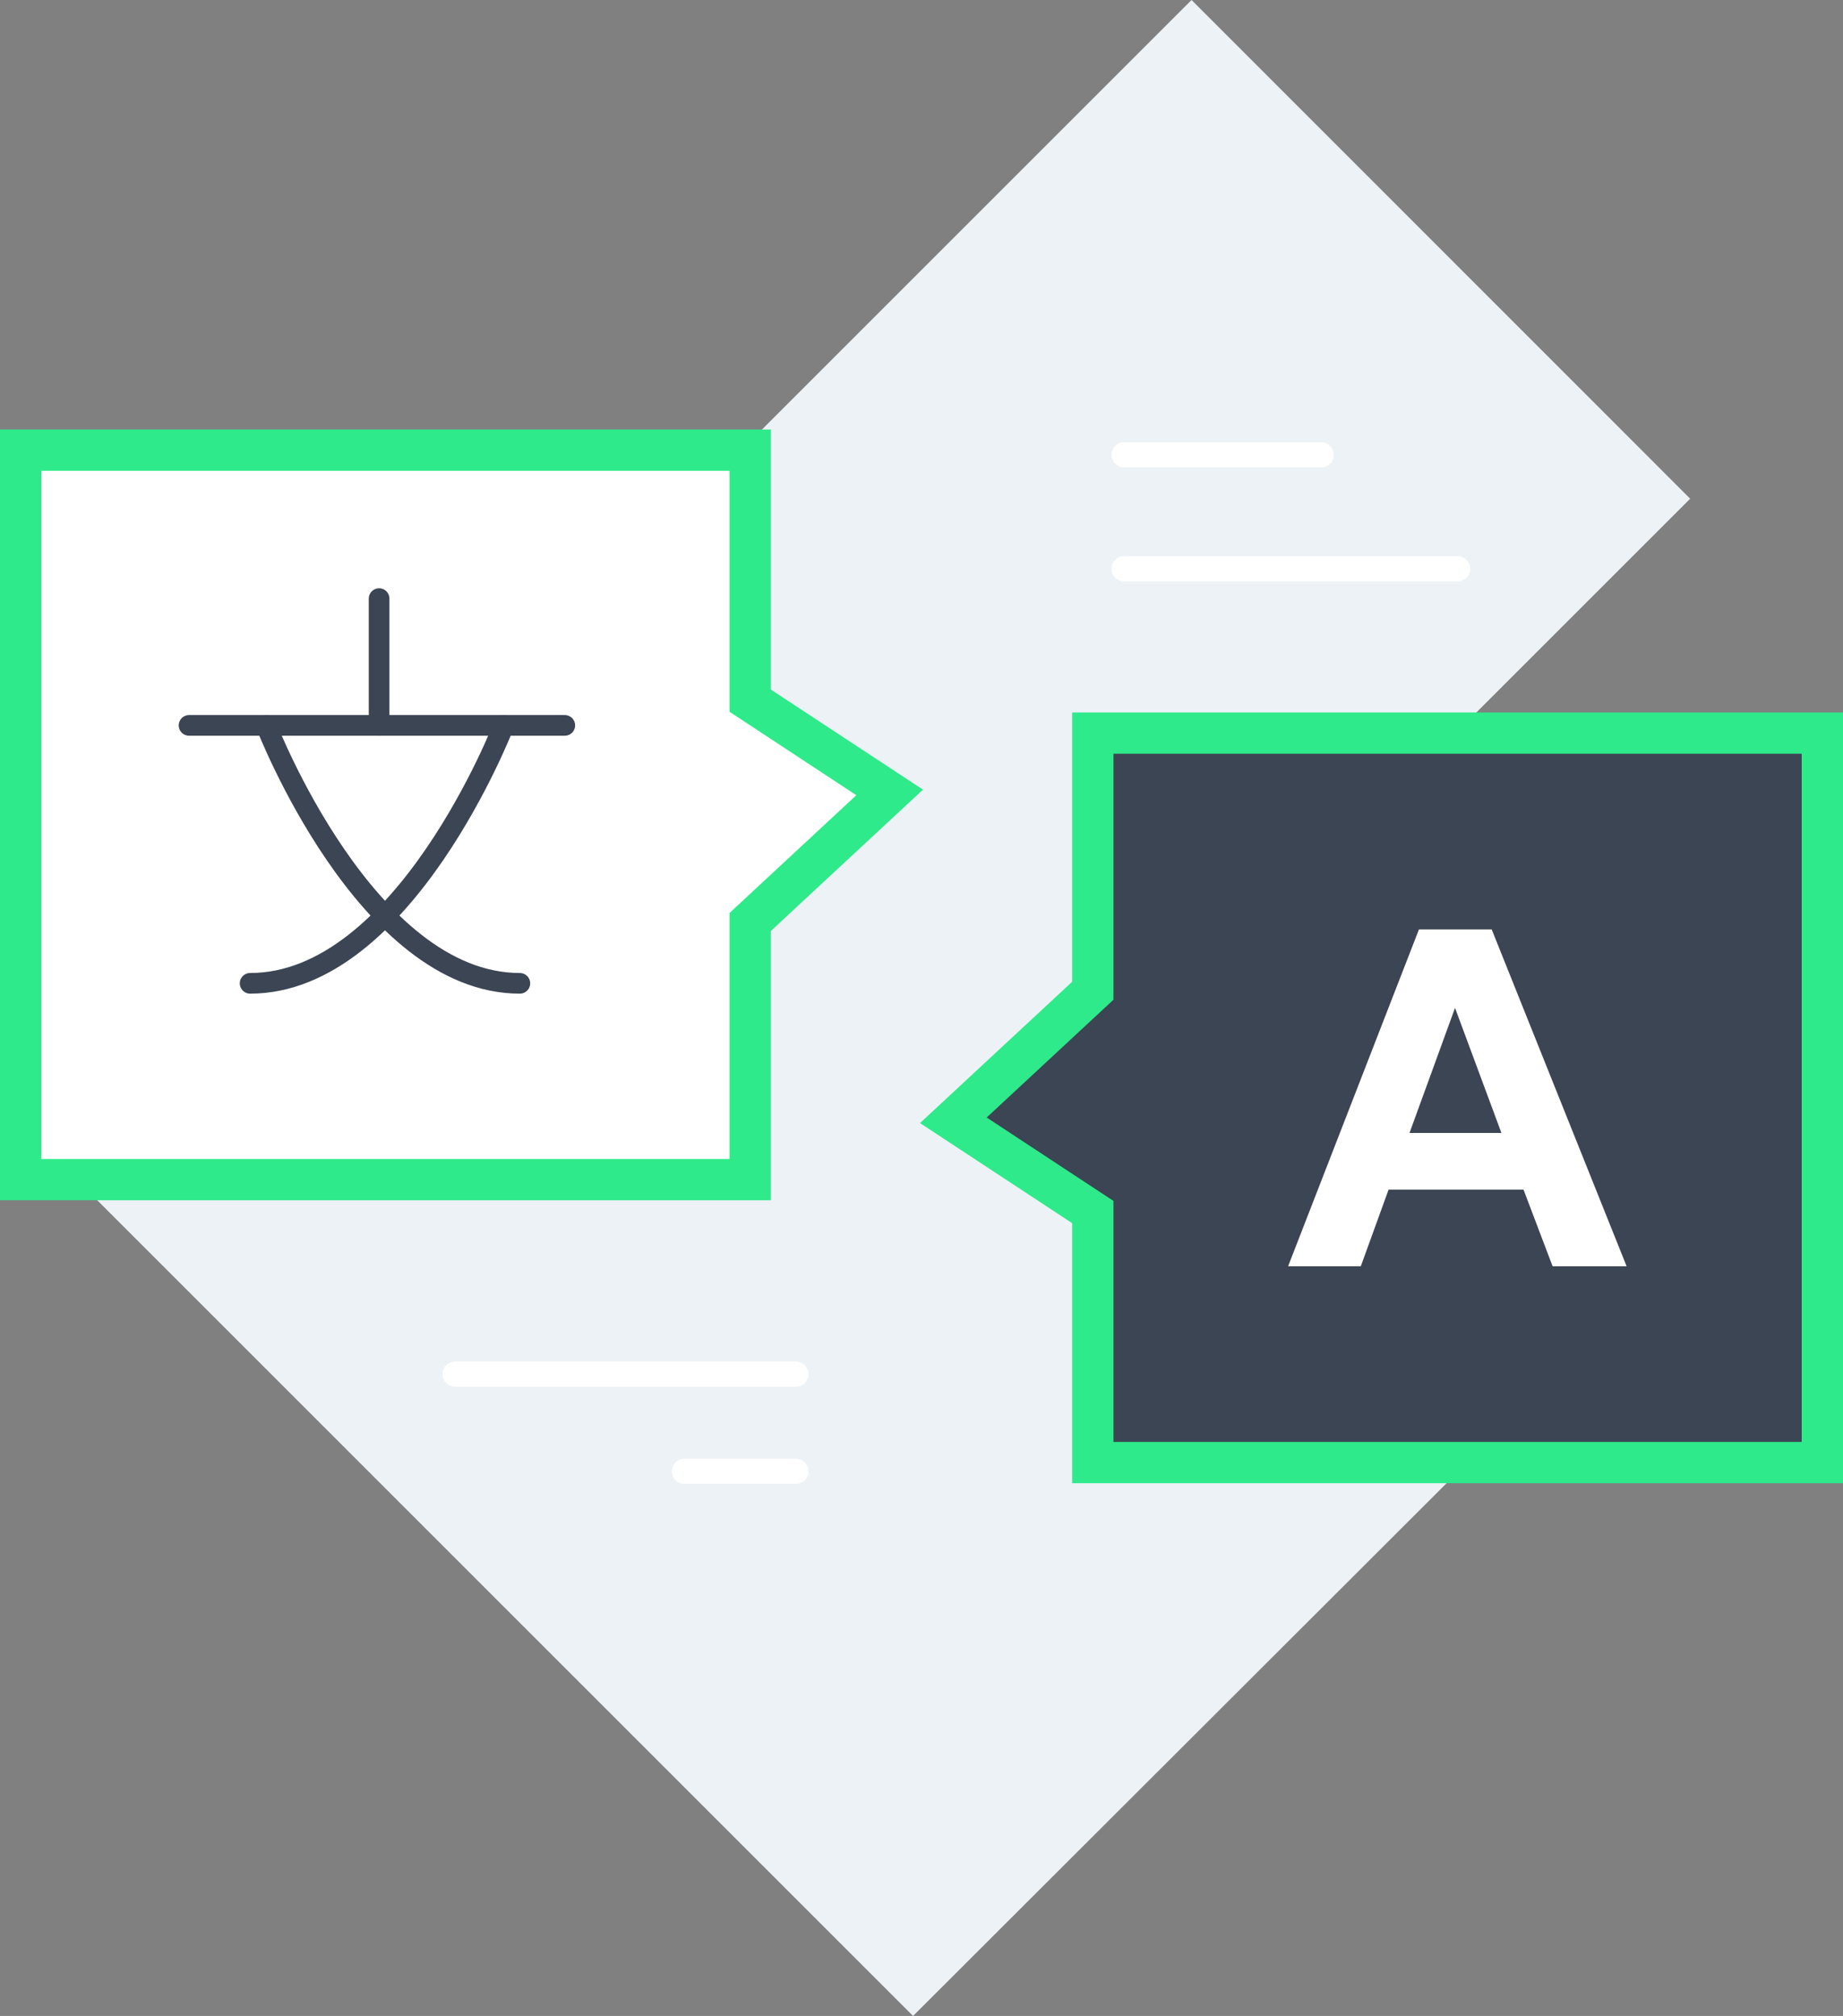 <svg xmlns="http://www.w3.org/2000/svg" viewBox="0 0 126.74 138.65"><rect x="0" y="0" width="126.74" height="138.65" fill="#808080" stroke="none"/><defs><style>.cls-1{fill:#edf2f6;}.cls-2,.cls-7{fill:none;}.cls-2{stroke:#fff;stroke-width:1.73px;}.cls-2,.cls-6,.cls-7{stroke-linecap:round;}.cls-2,.cls-3,.cls-5,.cls-6,.cls-7{stroke-miterlimit:10;}.cls-3,.cls-6{fill:#3c4553;}.cls-3,.cls-5{stroke:#2eea8a;stroke-width:2.84px;}.cls-4,.cls-5{fill:#fff;}.cls-6,.cls-7{stroke:#3c4553;stroke-width:1.42px;}</style></defs><g id="Ebene_2" data-name="Ebene 2"><g id="Ebene_6" data-name="Ebene 6"><polygon class="cls-1" points="62.79 138.65 3.04 78.9 81.94 0 116.23 34.3 89.35 61.18 114.84 86.67 62.79 138.65"/><line class="cls-2" x1="31.3" y1="94.51" x2="54.73" y2="94.51"/><line class="cls-2" x1="54.73" y1="101.19" x2="47.06" y2="101.19"/><line class="cls-2" x1="77.3" y1="39.12" x2="100.24" y2="39.12"/><line class="cls-2" x1="77.3" y1="31.28" x2="90.85" y2="31.28"/><polygon class="cls-3" points="125.32 100.59 75.15 100.59 75.15 83.36 65.56 77.05 75.15 68.14 75.15 50.42 125.32 50.42 125.32 100.59"/><path class="cls-4" d="M111.86,87.09h-5.09l-2-5.27H95.49l-1.91,5.27h-5l9-23.17h5Zm-8.61-9.17-3.19-8.6-3.13,8.6Z"/><polygon class="cls-5" points="1.42 30.96 51.59 30.96 51.59 48.19 61.18 54.5 51.59 63.41 51.59 81.13 1.42 81.13 1.42 30.96"/><line class="cls-6" x1="26.07" y1="41.17" x2="26.07" y2="49.89"/><line class="cls-6" x1="13" y1="49.89" x2="38.84" y2="49.89"/><path class="cls-7" d="M18.31,49.89s6.85,17.74,17.44,17.74"/><path class="cls-7" d="M34.64,49.89S27.79,67.63,17.2,67.63"/></g></g></svg>